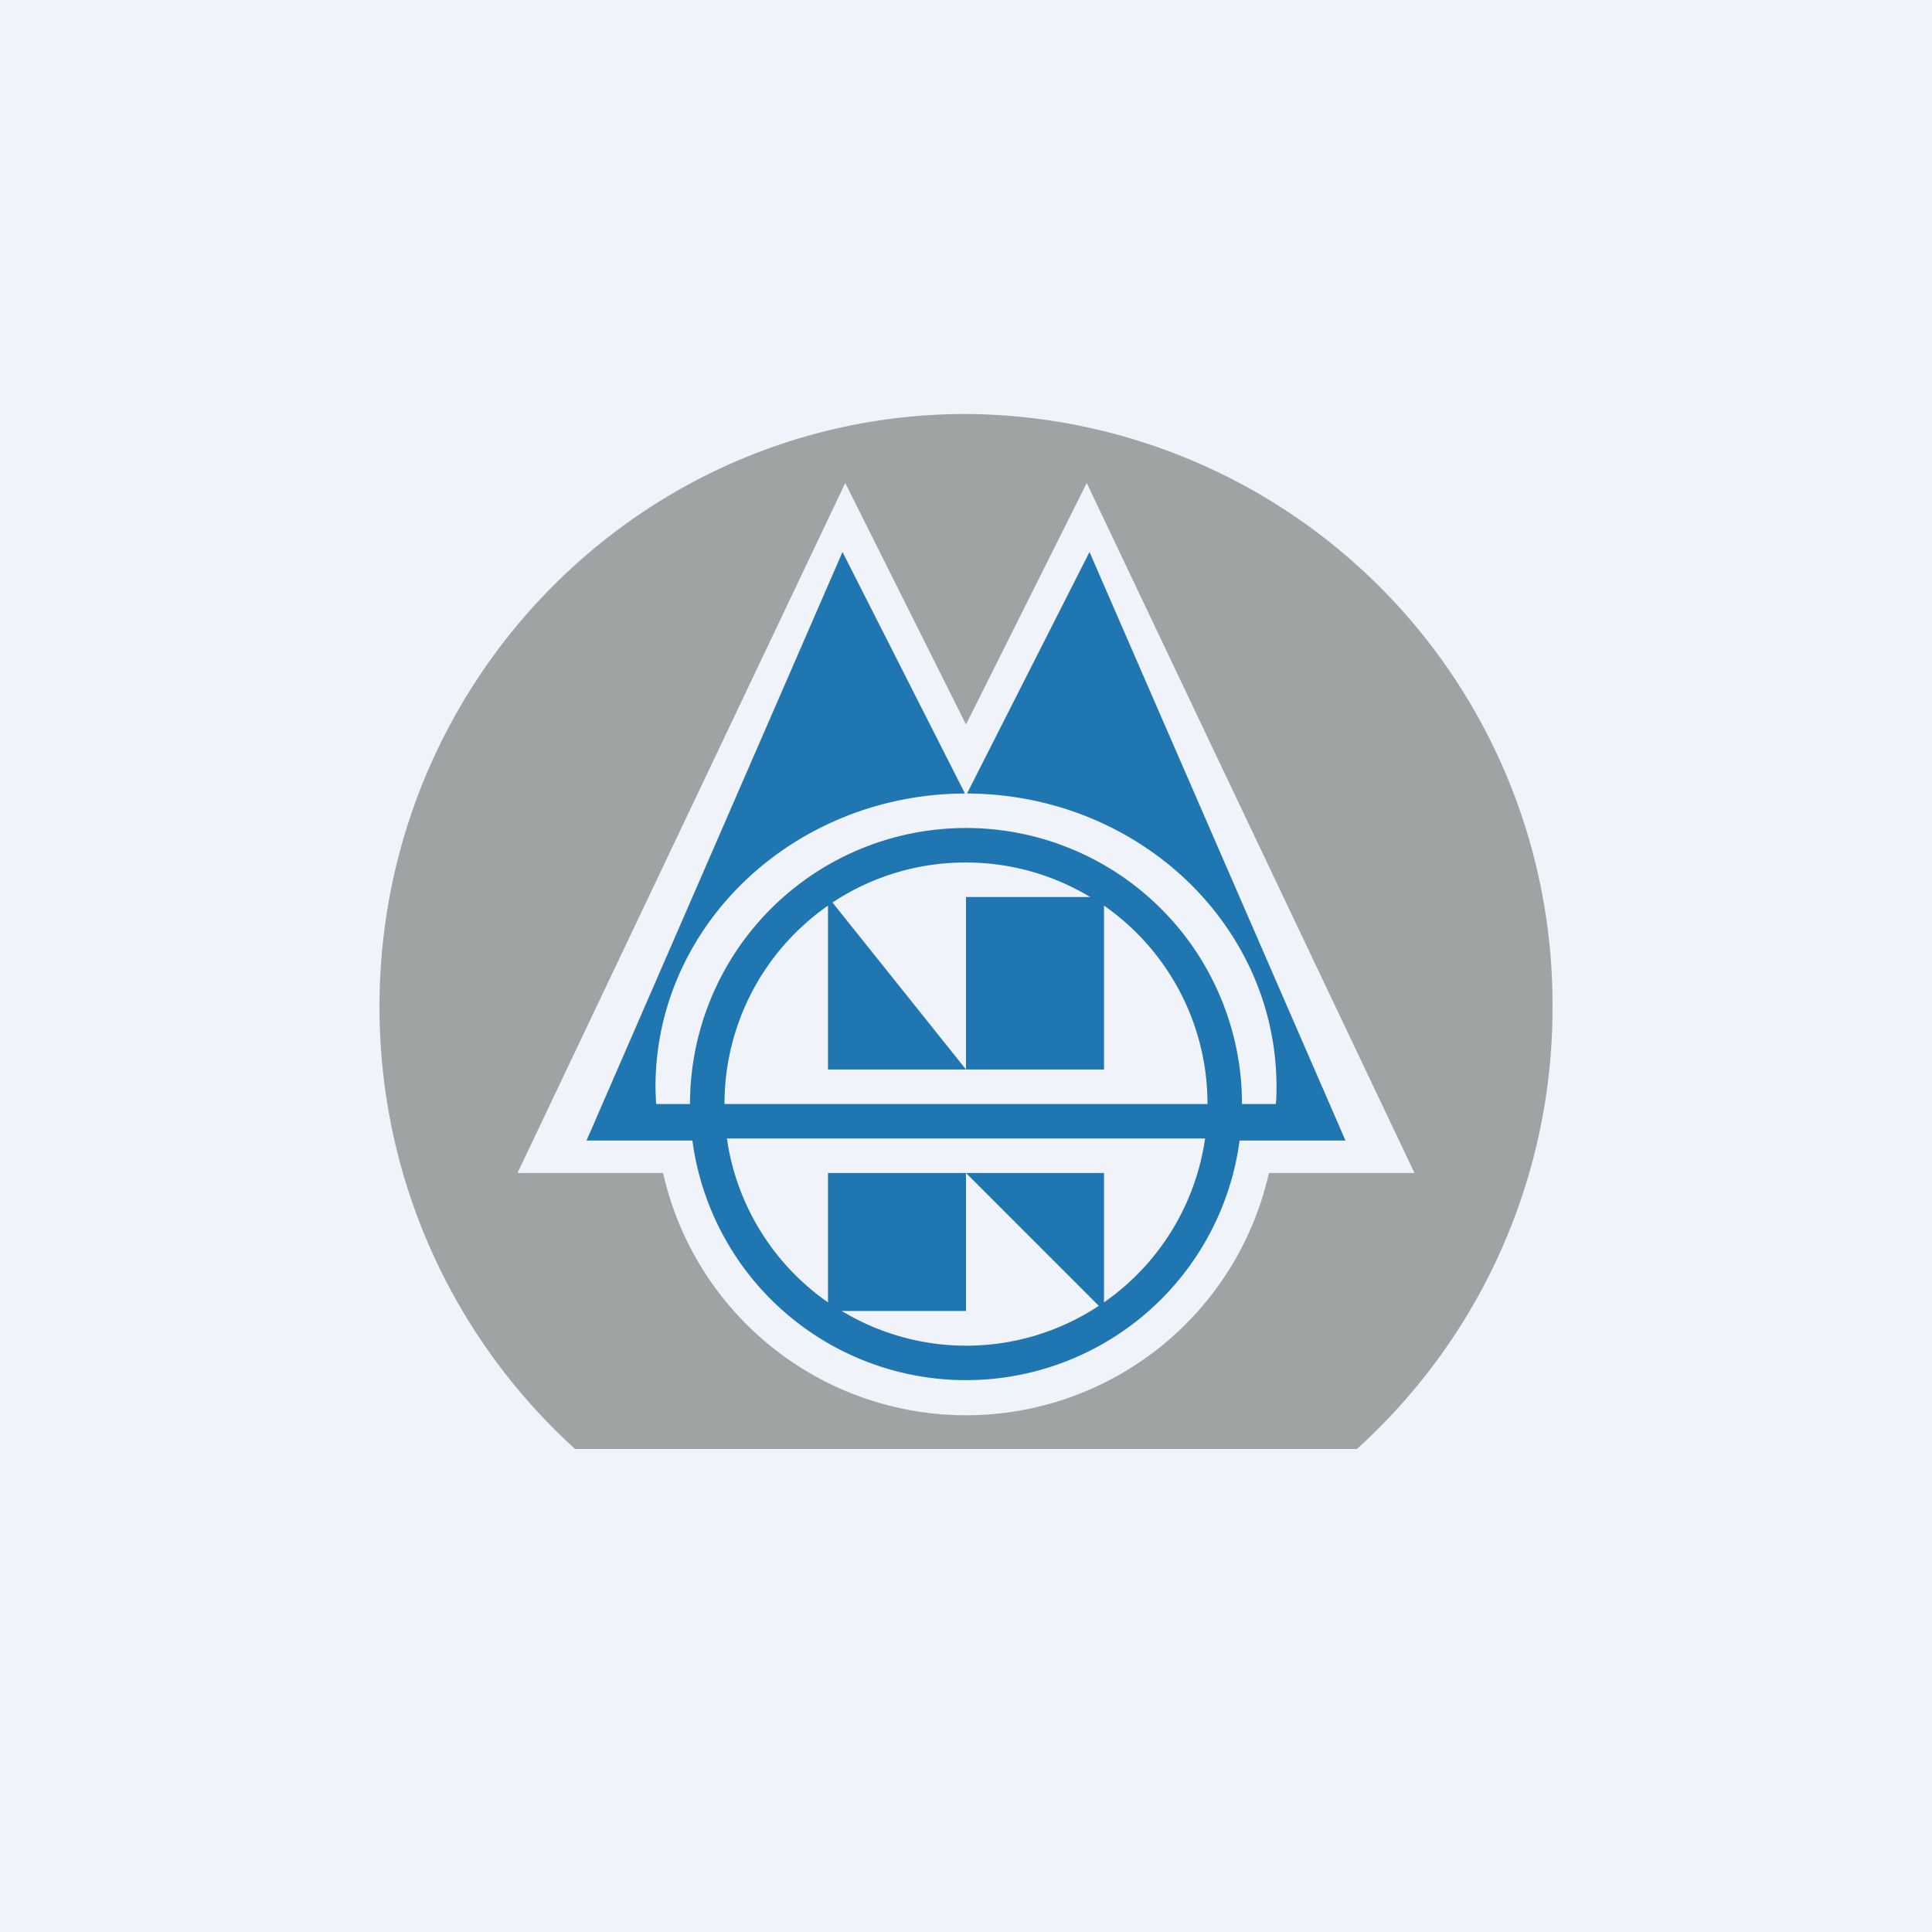 <!-- by TradingView --><svg width="56" height="56" viewBox="0 0 56 56" xmlns="http://www.w3.org/2000/svg"><path fill="#F0F3FA" d="M0 0h56v56H0z"/><path fill-rule="evenodd" d="m27.97 23-3.55-7L17 33.06h3.07a8 8 0 0 0 15.86 0H39L31.58 16l-3.55 7C33 23.02 37 26.82 37 31.5c0 .17 0 .33-.02.5H36a8 8 0 1 0-16 0h-.98a8.2 8.2 0 0 1-.02-.5c0-4.68 4.01-8.48 8.97-8.5ZM32 37.75A7 7 0 0 0 34.93 33H21.07A7 7 0 0 0 24 37.75V34h4v4h-3.6a6.97 6.97 0 0 0 7.45-.15L28 34h4v3.75ZM28 25c1.32 0 2.55.37 3.6 1H28v5l-3.87-4.84A6.97 6.97 0 0 1 28 25Zm0 6h4v-4.75A7 7 0 0 1 35 32H21a7 7 0 0 1 3-5.75V31h4Z" fill="#2076B1"/><path d="M39.33 42A17.22 17.22 0 0 0 45 29.18 17.1 17.1 0 0 0 28 12c-9.39 0-17 7.7-17 17.18 0 5.1 2.2 9.67 5.67 12.82h22.66Zm-2.55-8a9 9 0 0 1-17.56 0H15l9.5-20 3.5 7 3.5-7L41 34h-4.22Z" fill="#50554E" fill-opacity=".5"/></svg>